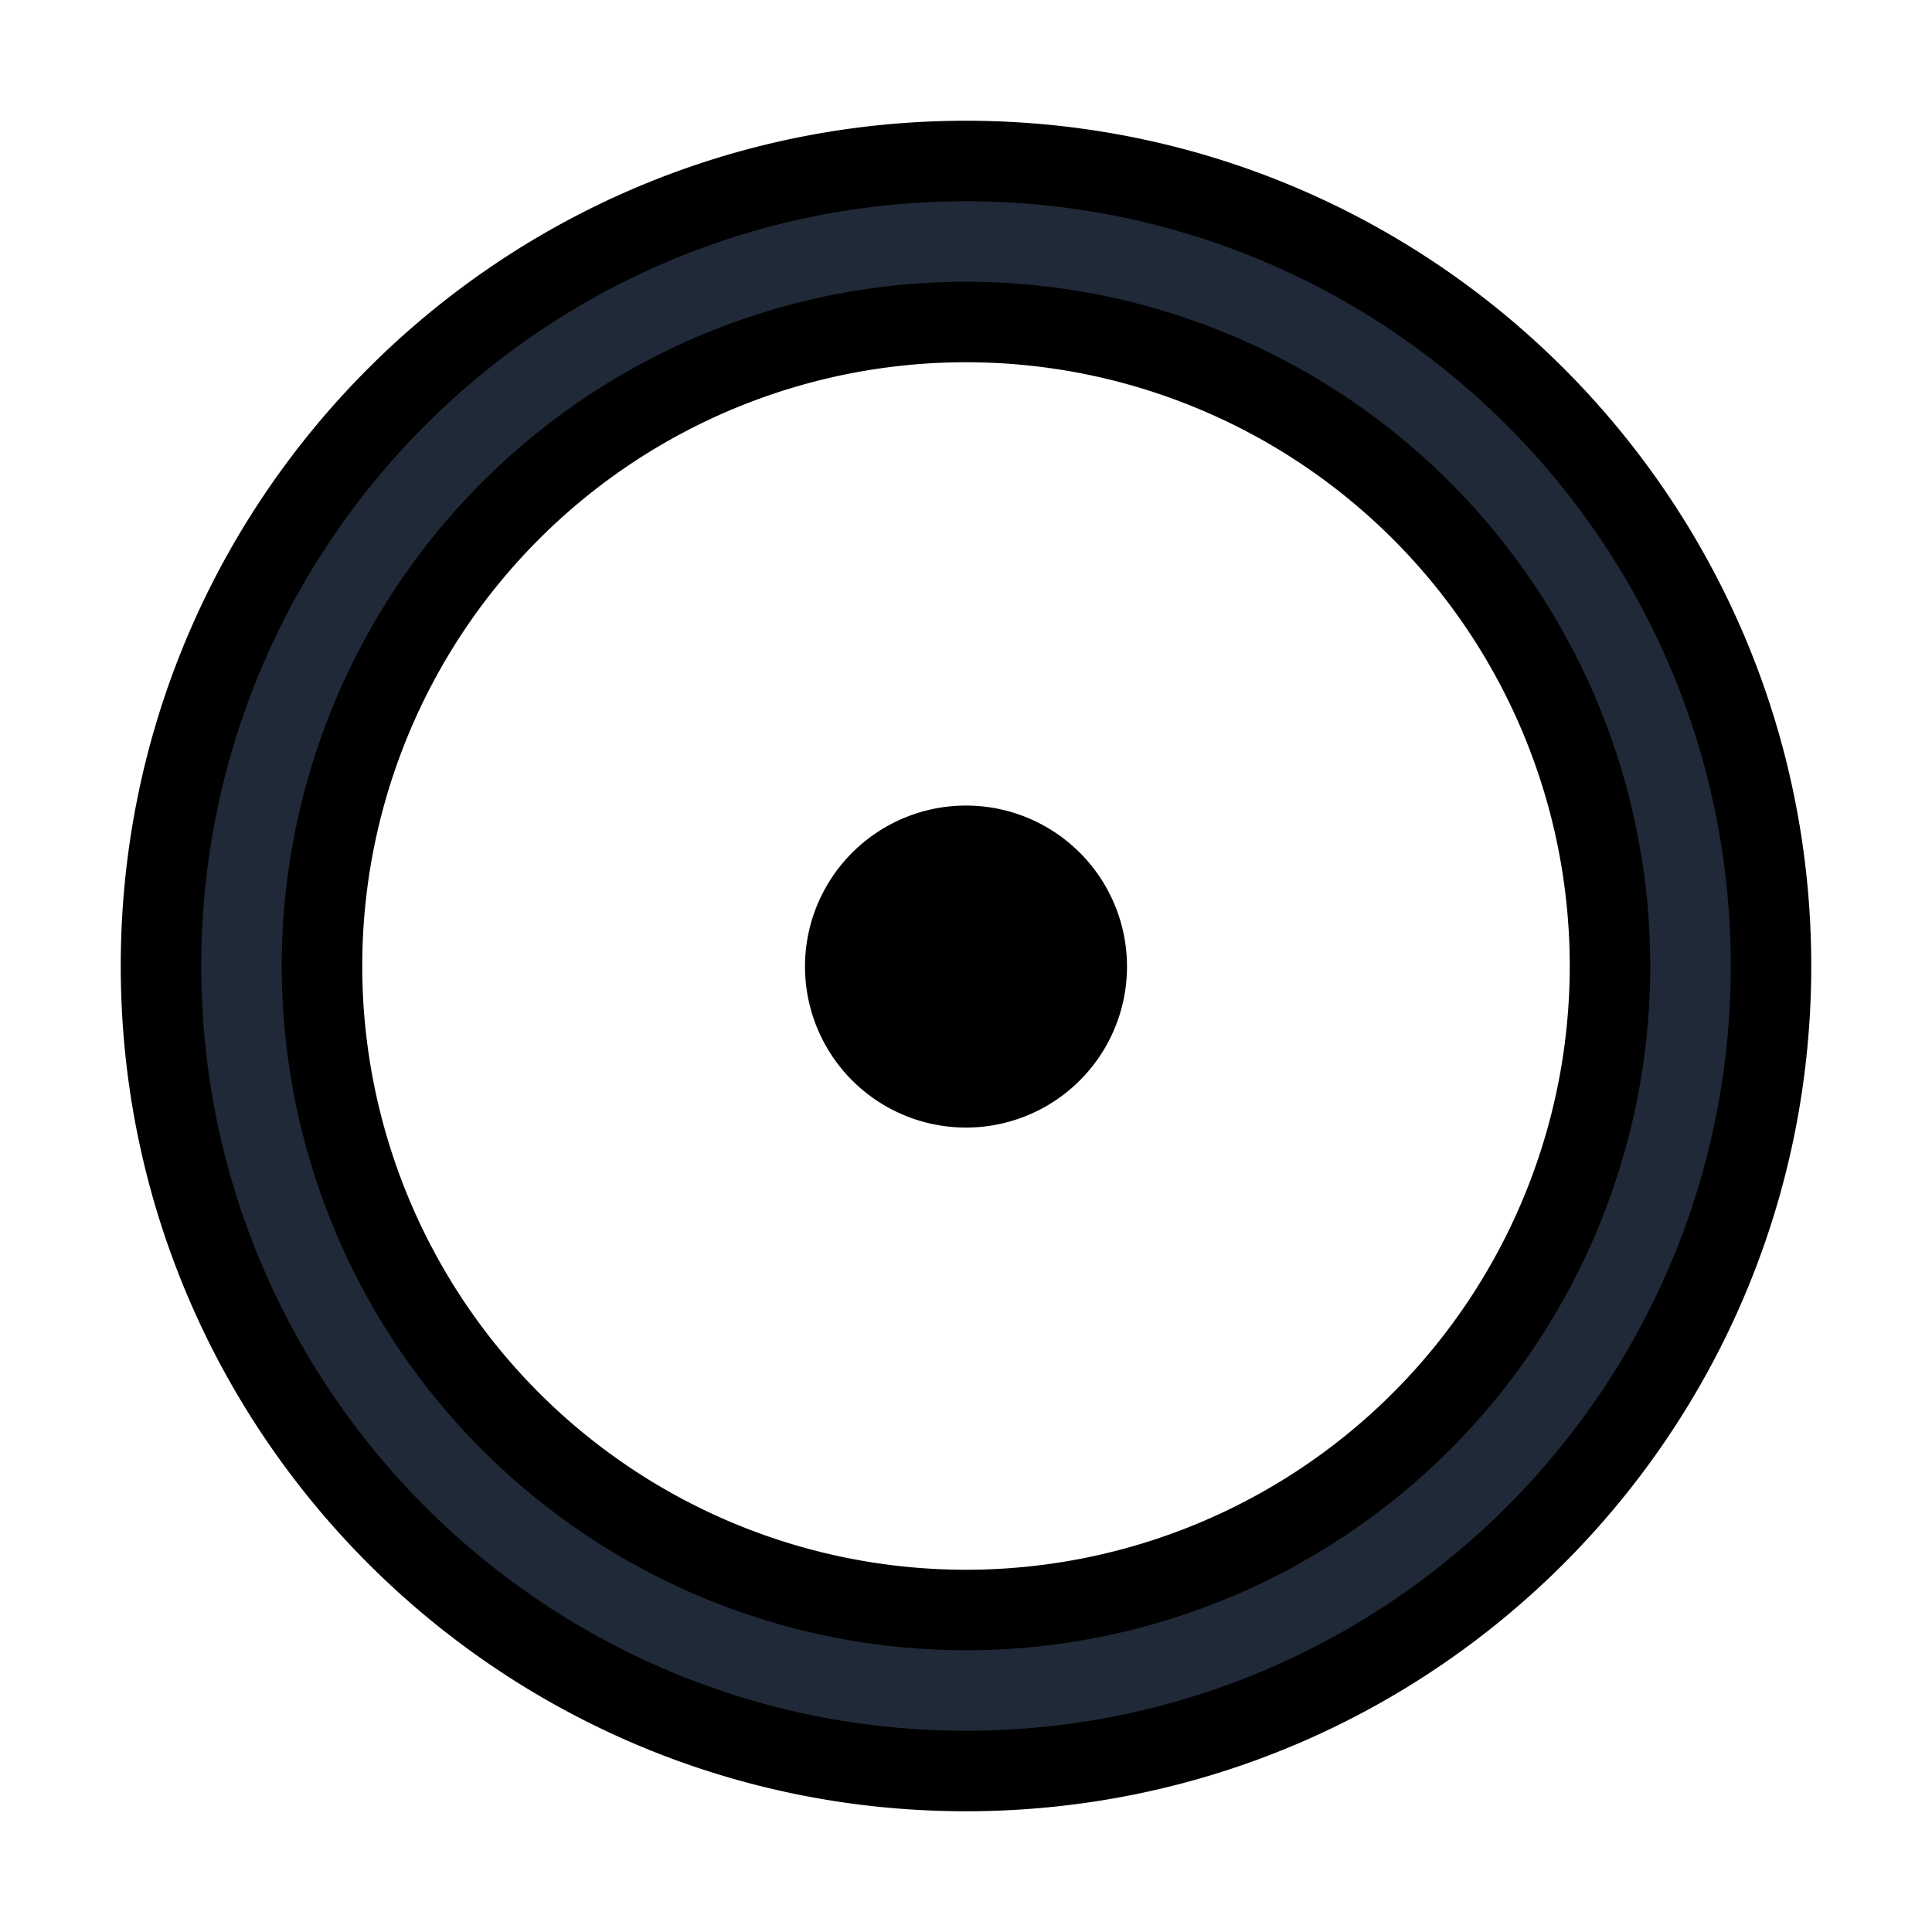 <svg fill="none" stroke="currentColor" viewBox="0 0 24 24">
  <path fill="#1F2937" d="M12 12.507a.5.5 0 1 0 0-1 .5.5 0 0 0 0 1z"/>
  <path fill="#1F2937" fill-rule="evenodd" d="M12 12.507a.5.5 0 1 0 0-1 .5.5 0 0 0 0 1zm-1.5-.5a1.5 1.5 0 1 1 3 0 1.5 1.5 0 0 1-3 0z" clip-rule="evenodd"/>
  <path fill="#1F2937" fill-rule="evenodd" d="M12 4a8 8 0 1 0 0 16 8 8 0 0 0 0-16zM2 12C2 6.477 6.477 2 12 2s10 4.477 10 10-4.477 10-10 10S2 17.523 2 12z" clip-rule="evenodd"/>
</svg>
